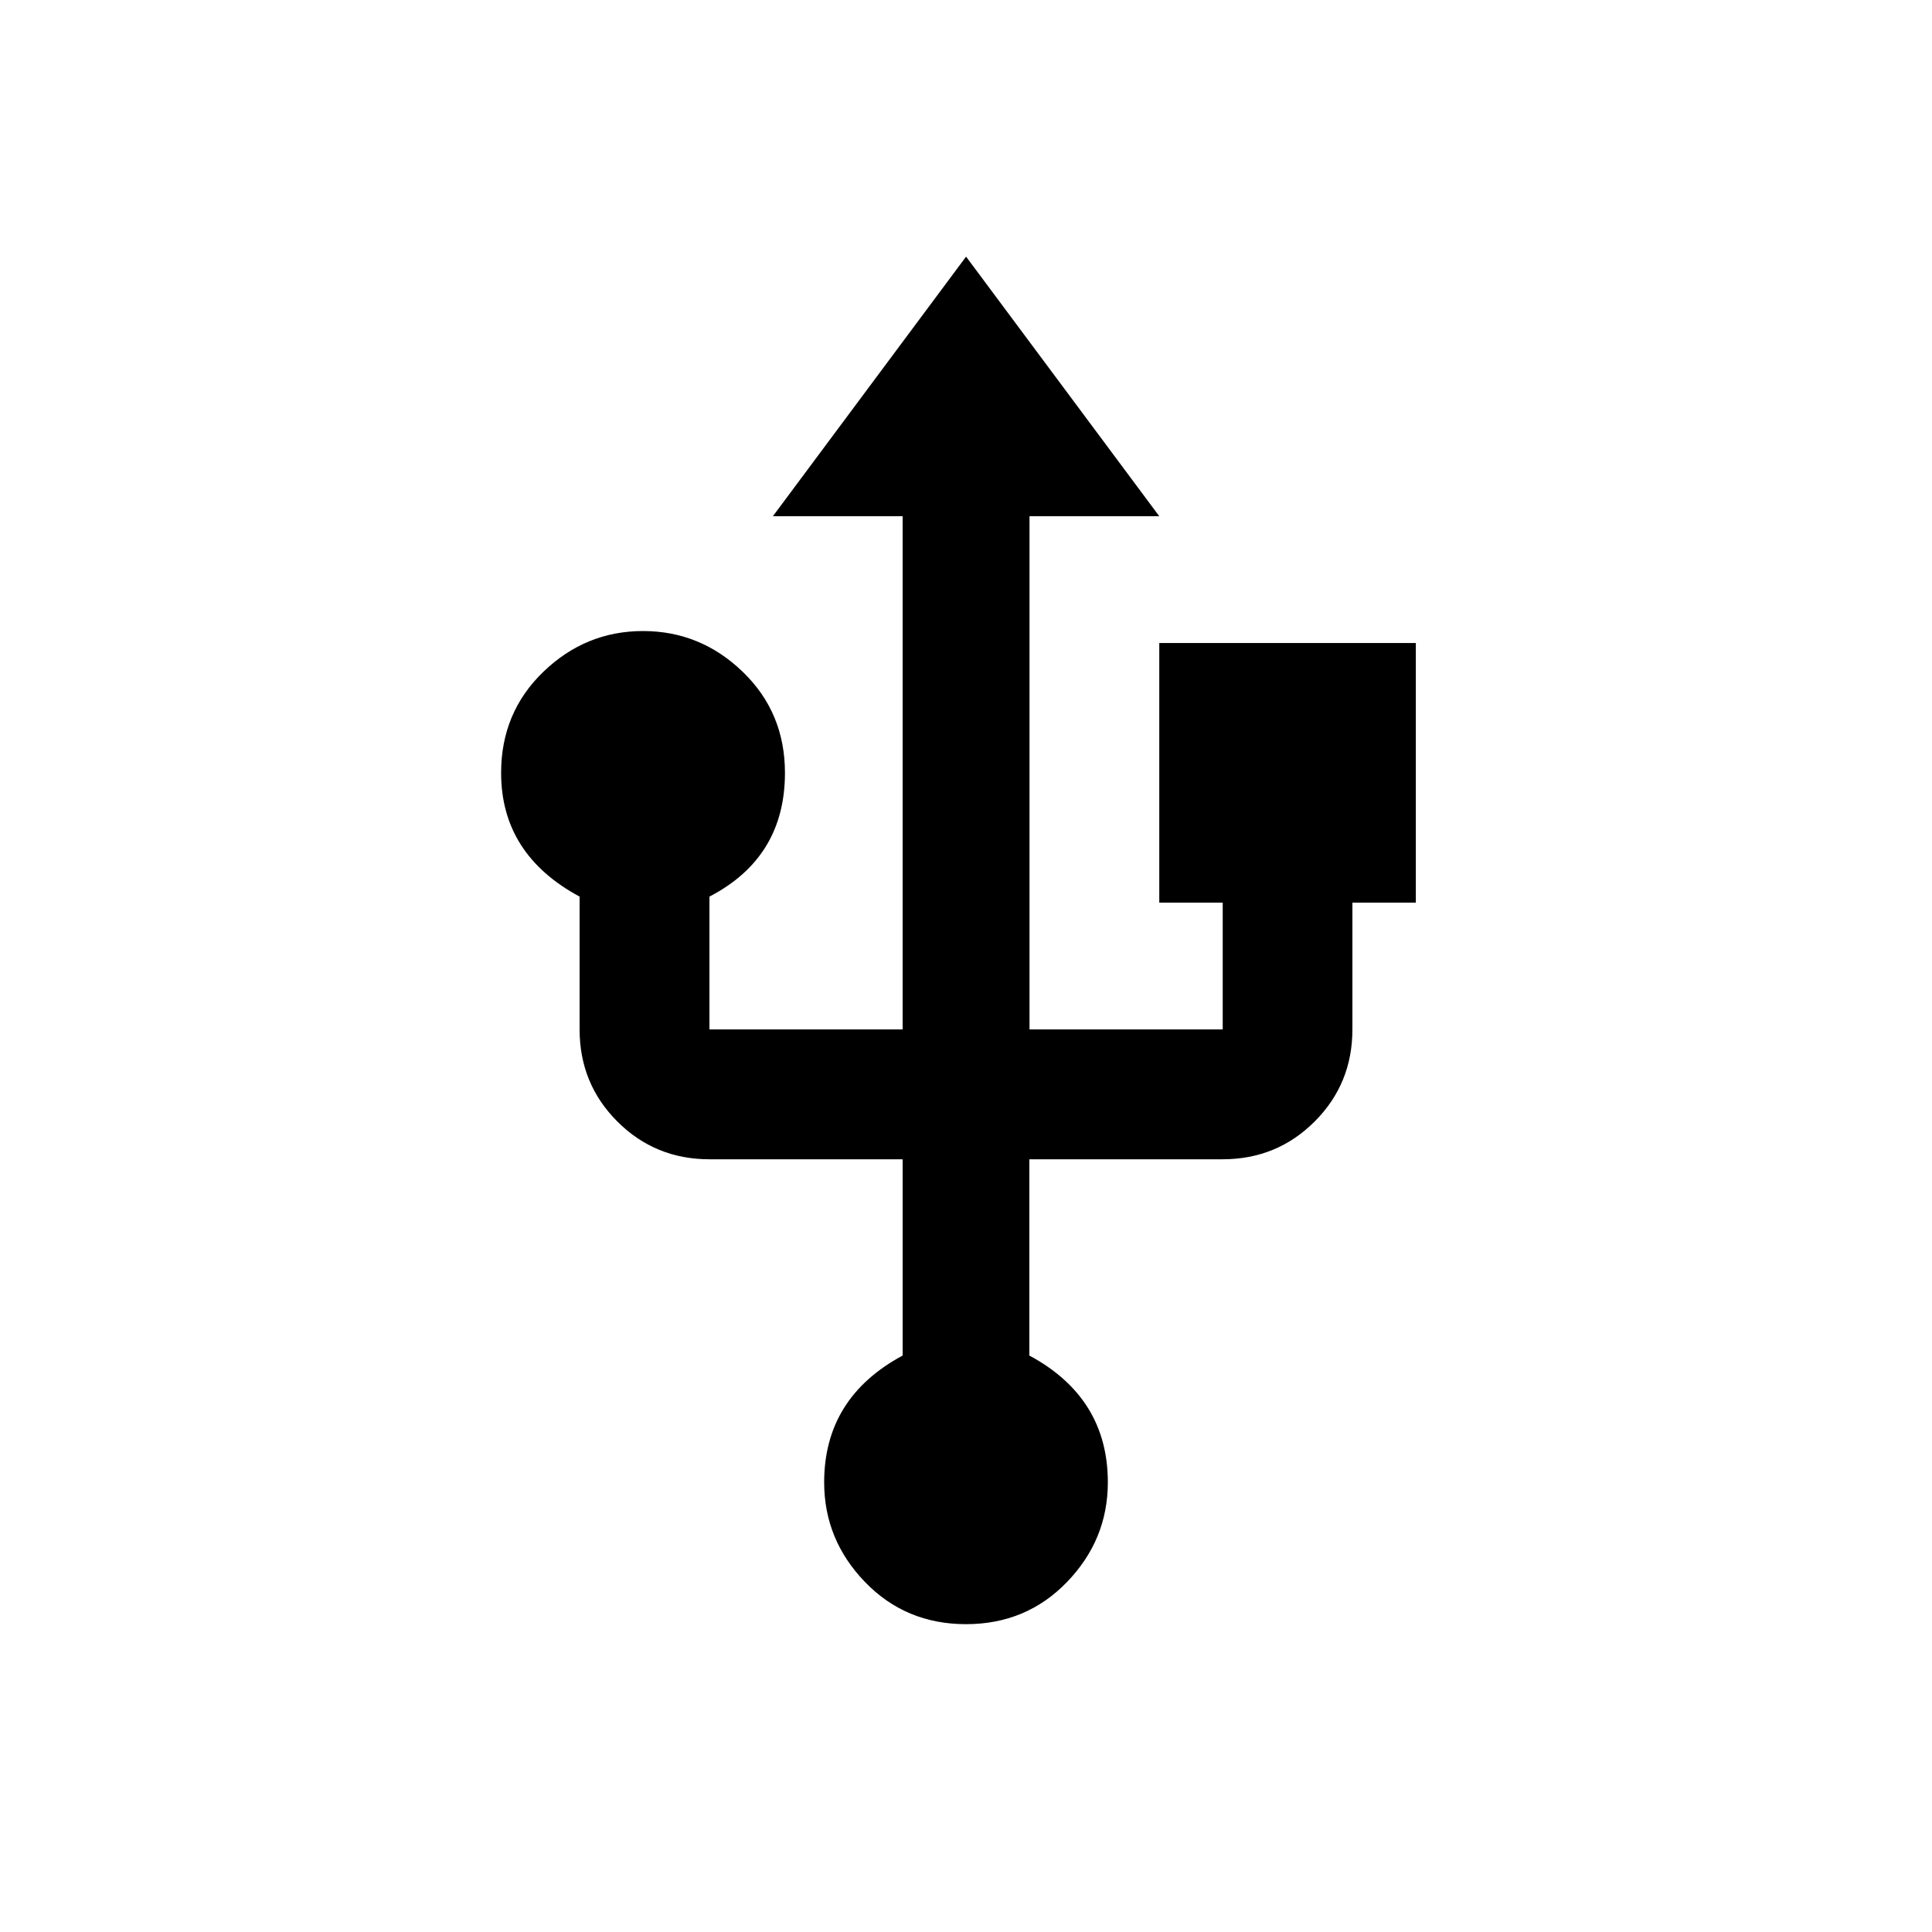 <!-- Generated by IcoMoon.io -->
<svg version="1.1" xmlns="http://www.w3.org/2000/svg" width="24" height="24" viewBox="0 0 24 24">
<title>usb</title>
<path d="M14.4 7.988h3.188v3.225h-0.788v1.575q0 0.675-0.469 1.144t-1.144 0.469h-2.4v2.438q0.975 0.525 0.975 1.575 0 0.712-0.506 1.237t-1.256 0.525-1.256-0.525-0.506-1.237q0-1.050 0.975-1.575v-2.438h-2.4q-0.675 0-1.144-0.469t-0.469-1.144v-1.65q-0.975-0.525-0.975-1.537 0-0.75 0.525-1.256t1.238-0.506 1.238 0.506 0.525 1.256q0 1.050-0.938 1.537v1.65h2.4v-6.375h-1.612l2.4-3.225 2.4 3.225h-1.612v6.375h2.4v-1.575h-0.788v-3.225z"></path>
</svg>
